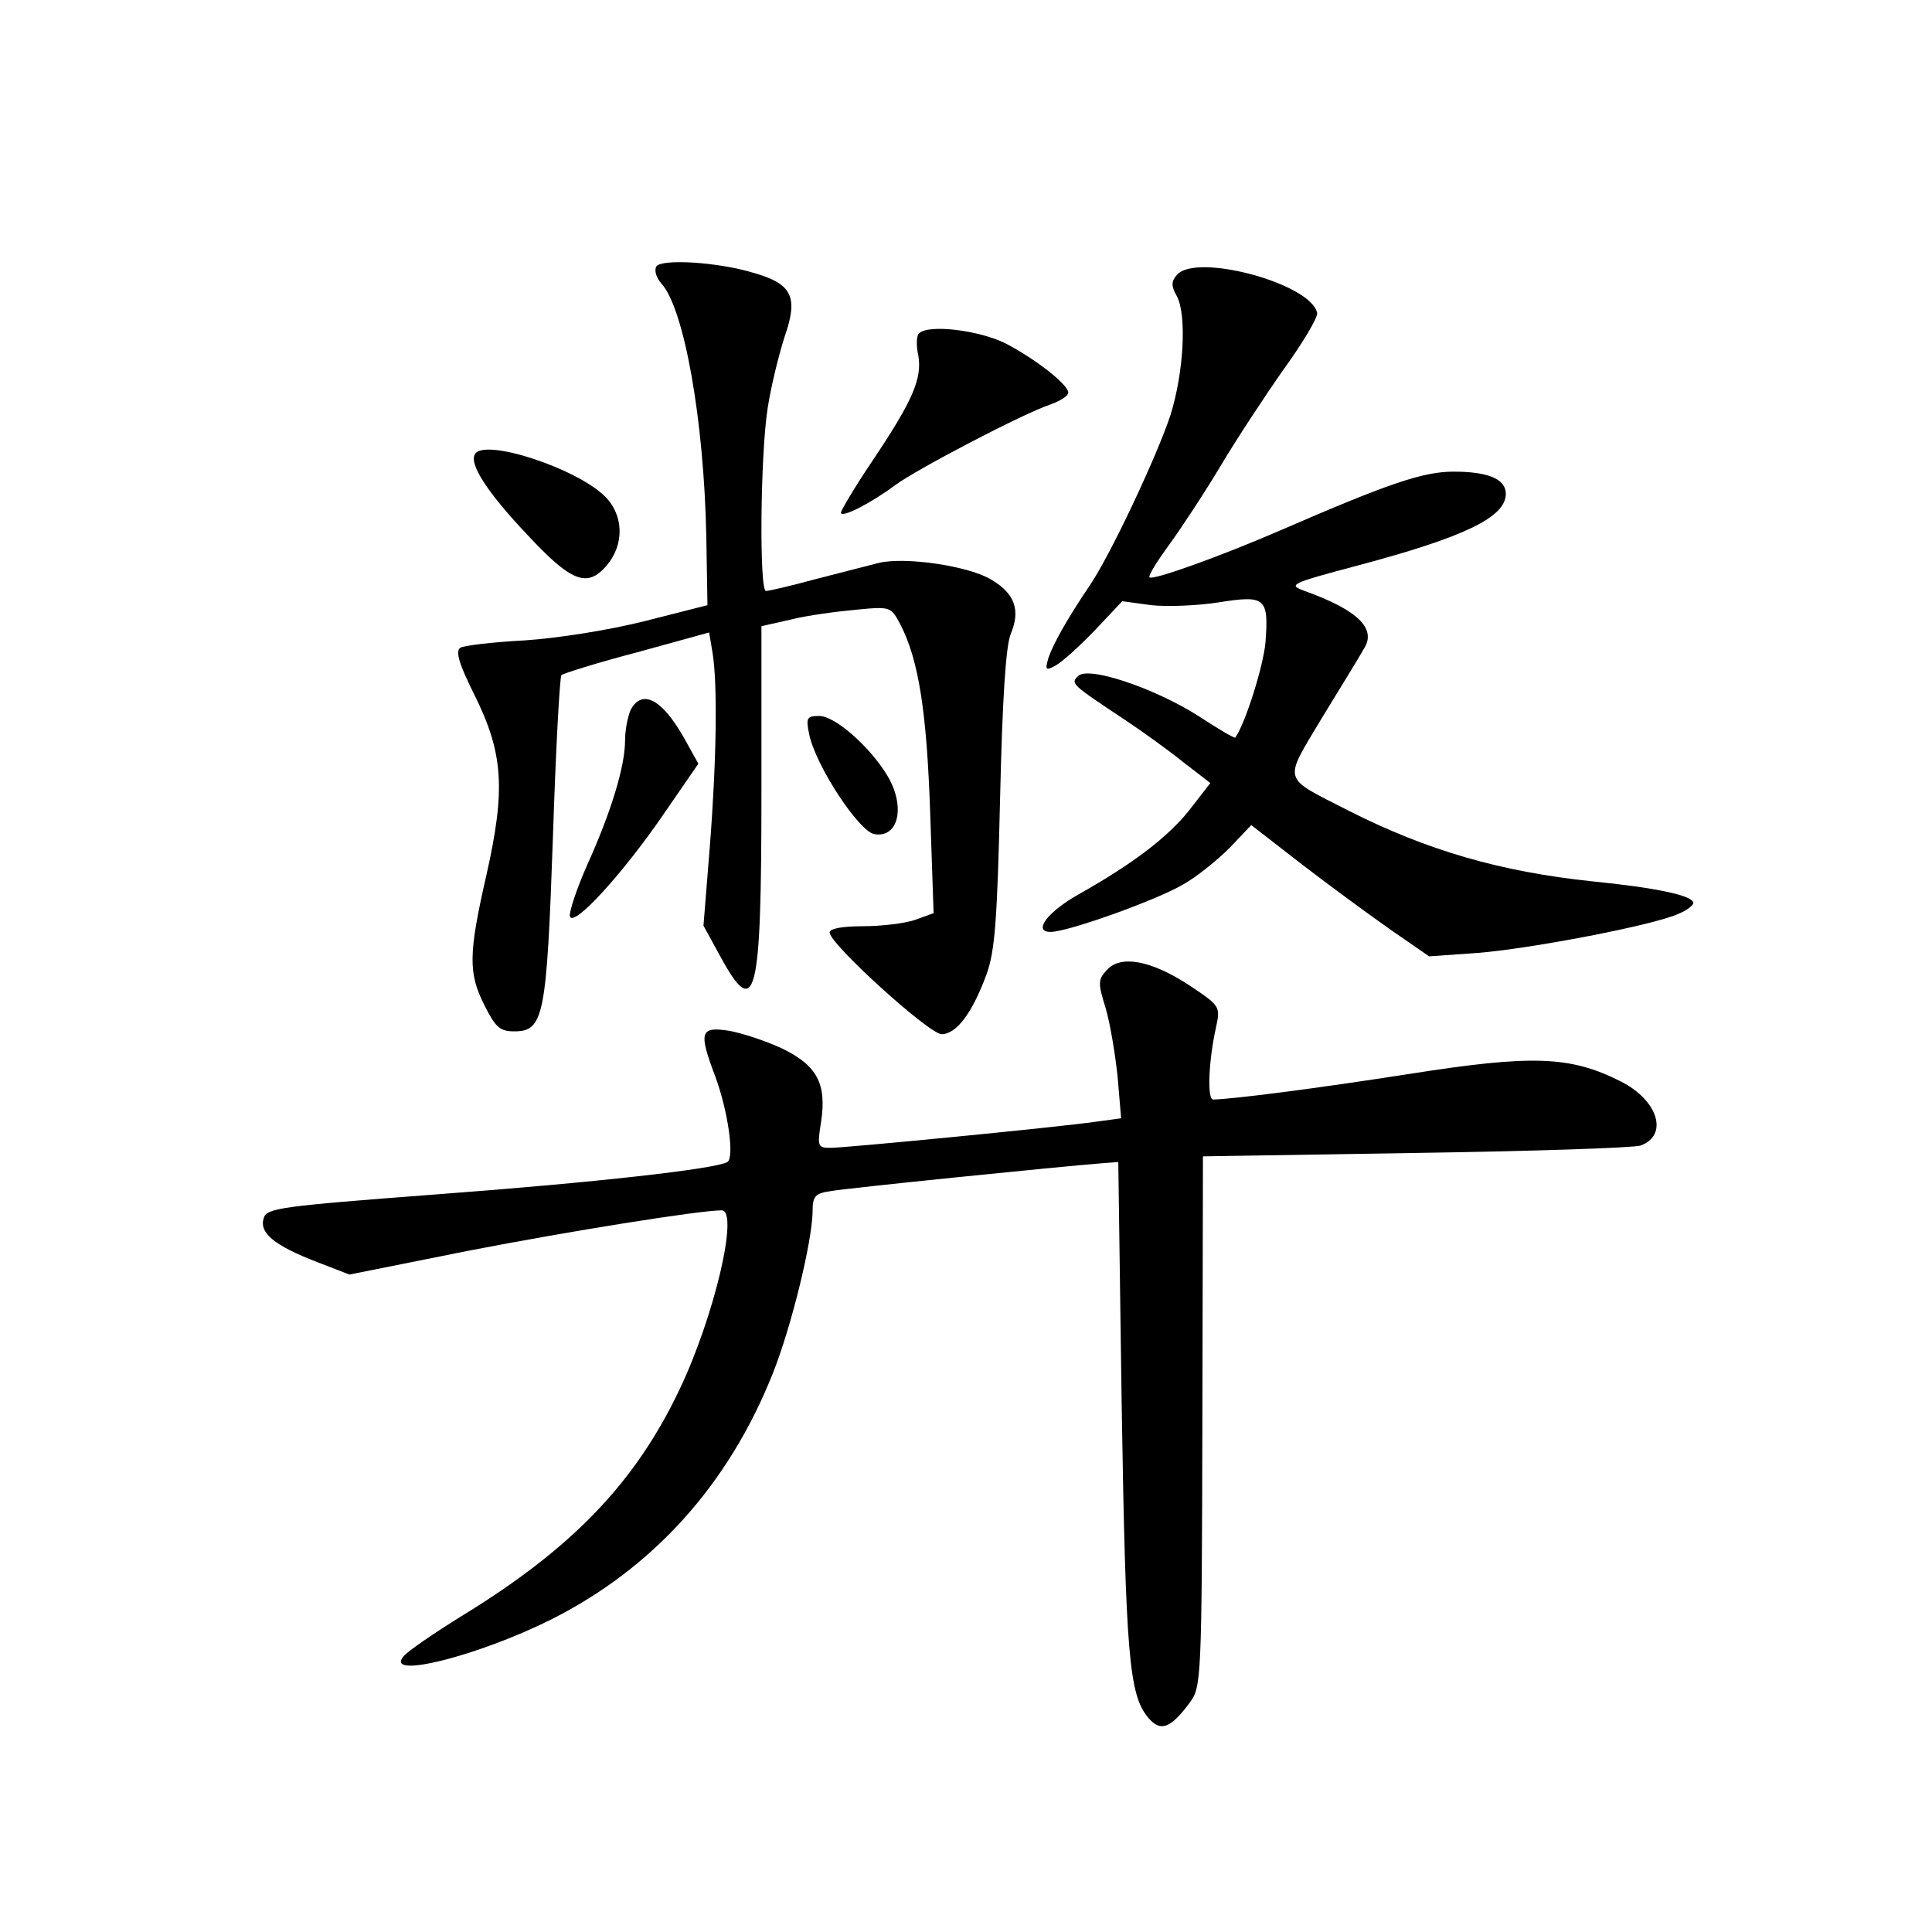 <?xml version="1.0" standalone="no"?>
<!DOCTYPE svg PUBLIC "-//W3C//DTD SVG 20010904//EN"
 "http://www.w3.org/TR/2001/REC-SVG-20010904/DTD/svg10.dtd">
<svg version="1.0" xmlns="http://www.w3.org/2000/svg"
 width="340pt" height="340pt" viewBox="0 0 340 340"
 preserveAspectRatio="xMidYMid meet">
<g transform="translate(0,340) scale(0.1,-0.1)"
fill="#000000" stroke="none">
<path d="M1155 2931 c-4 -7 0 -20 9 -30 40 -44 75 -240 79 -446 l2 -120 -110
-28 c-64 -16 -152 -30 -212 -34 -56 -3 -107 -9 -113 -13 -9 -6 -2 -29 25 -83
51 -103 55 -166 21 -317 -32 -140 -32 -173 -3 -230 19 -38 27 -45 52 -45 52 0
57 26 68 340 5 154 12 283 15 287 4 3 64 22 133 40 l127 35 6 -36 c9 -55 7
-191 -5 -343 l-11 -137 29 -53 c63 -116 73 -76 73 287 l0 293 53 12 c28 7 80
14 114 17 60 6 61 5 77 -25 33 -63 47 -156 53 -333 l6 -176 -33 -12 c-18 -6
-59 -11 -91 -11 -36 0 -59 -4 -59 -11 0 -20 174 -178 197 -179 26 0 54 37 79
105 15 41 19 96 24 310 4 173 10 270 19 290 17 41 7 70 -33 94 -39 25 -155 42
-201 30 -16 -4 -66 -17 -109 -28 -44 -12 -83 -21 -88 -21 -12 0 -10 239 3 322
6 39 20 95 30 126 24 69 13 92 -52 111 -64 20 -165 26 -174 12z"/>
<path d="M2071 2916 c-10 -11 -10 -20 0 -37 18 -34 12 -135 -11 -209 -24 -73
-106 -247 -142 -300 -40 -59 -65 -104 -73 -128 -6 -21 -5 -23 13 -13 11 6 41
33 68 61 l49 52 51 -7 c28 -3 81 -1 119 5 82 13 88 8 82 -71 -4 -42 -35 -141
-53 -167 -1 -2 -30 15 -65 38 -77 49 -195 89 -212 70 -13 -13 -12 -14 83 -77
30 -20 76 -53 102 -74 l48 -37 -38 -49 c-38 -47 -98 -93 -194 -147 -55 -31
-81 -66 -49 -66 30 0 187 56 234 84 23 13 59 42 81 64 l38 40 89 -69 c48 -37
119 -89 156 -115 l68 -47 85 6 c91 7 312 49 354 69 15 6 26 15 26 19 0 13 -67
27 -178 38 -161 17 -290 54 -430 125 -117 60 -114 48 -46 162 33 54 67 109 74
122 23 35 -9 68 -104 102 -30 11 -26 13 94 45 188 50 260 85 260 126 0 26 -31
39 -92 39 -54 0 -115 -21 -304 -103 -106 -46 -226 -89 -231 -83 -3 2 13 28 35
58 21 29 62 91 90 138 28 47 78 123 111 170 34 47 60 91 59 99 -10 52 -214
107 -247 67z"/>
<path d="M1617 2813 c-4 -4 -5 -21 -1 -38 7 -41 -9 -79 -80 -185 -31 -46 -56
-88 -56 -92 0 -11 55 18 95 48 36 27 225 126 273 142 17 6 32 15 32 21 0 14
-57 59 -111 87 -47 23 -136 34 -152 17z"/>
<path d="M836 2601 c-11 -17 21 -67 91 -141 78 -84 106 -95 140 -56 32 37 31
89 -2 122 -50 50 -212 103 -229 75z"/>
<path d="M1110 2151 c-5 -11 -10 -35 -10 -54 0 -45 -24 -125 -67 -220 -19 -43
-32 -83 -30 -90 7 -19 94 77 164 179 l62 90 -25 45 c-39 69 -74 87 -94 50z"/>
<path d="M1424 2108 c11 -55 88 -172 115 -176 43 -7 55 50 22 104 -31 51 -92
104 -119 104 -22 0 -24 -3 -18 -32z"/>
<path d="M1948 1693 c-16 -17 -16 -23 -2 -68 8 -28 17 -82 21 -122 l6 -71 -44
-6 c-70 -10 -441 -46 -467 -46 -23 0 -24 2 -17 46 10 67 -7 99 -69 129 -28 13
-70 27 -93 31 -51 8 -54 -2 -24 -81 22 -60 34 -142 21 -150 -20 -12 -231 -36
-513 -57 -276 -21 -298 -24 -303 -42 -8 -26 19 -48 94 -77 l57 -22 210 42
c175 34 406 71 445 71 31 0 -13 -187 -74 -315 -78 -164 -188 -279 -382 -398
-50 -31 -97 -63 -104 -72 -34 -41 132 1 260 65 179 90 312 237 390 433 33 83
69 231 70 284 0 28 4 33 33 37 27 5 401 43 478 49 l27 2 6 -429 c7 -437 13
-508 46 -548 22 -27 40 -20 74 26 20 27 21 40 22 494 l1 467 374 6 c206 3 384
9 396 13 50 18 31 80 -35 113 -89 45 -156 47 -372 13 -167 -26 -308 -44 -345
-45 -11 0 -8 69 5 127 8 37 7 38 -47 74 -67 44 -121 54 -145 27z"/>
</g>
</svg>
